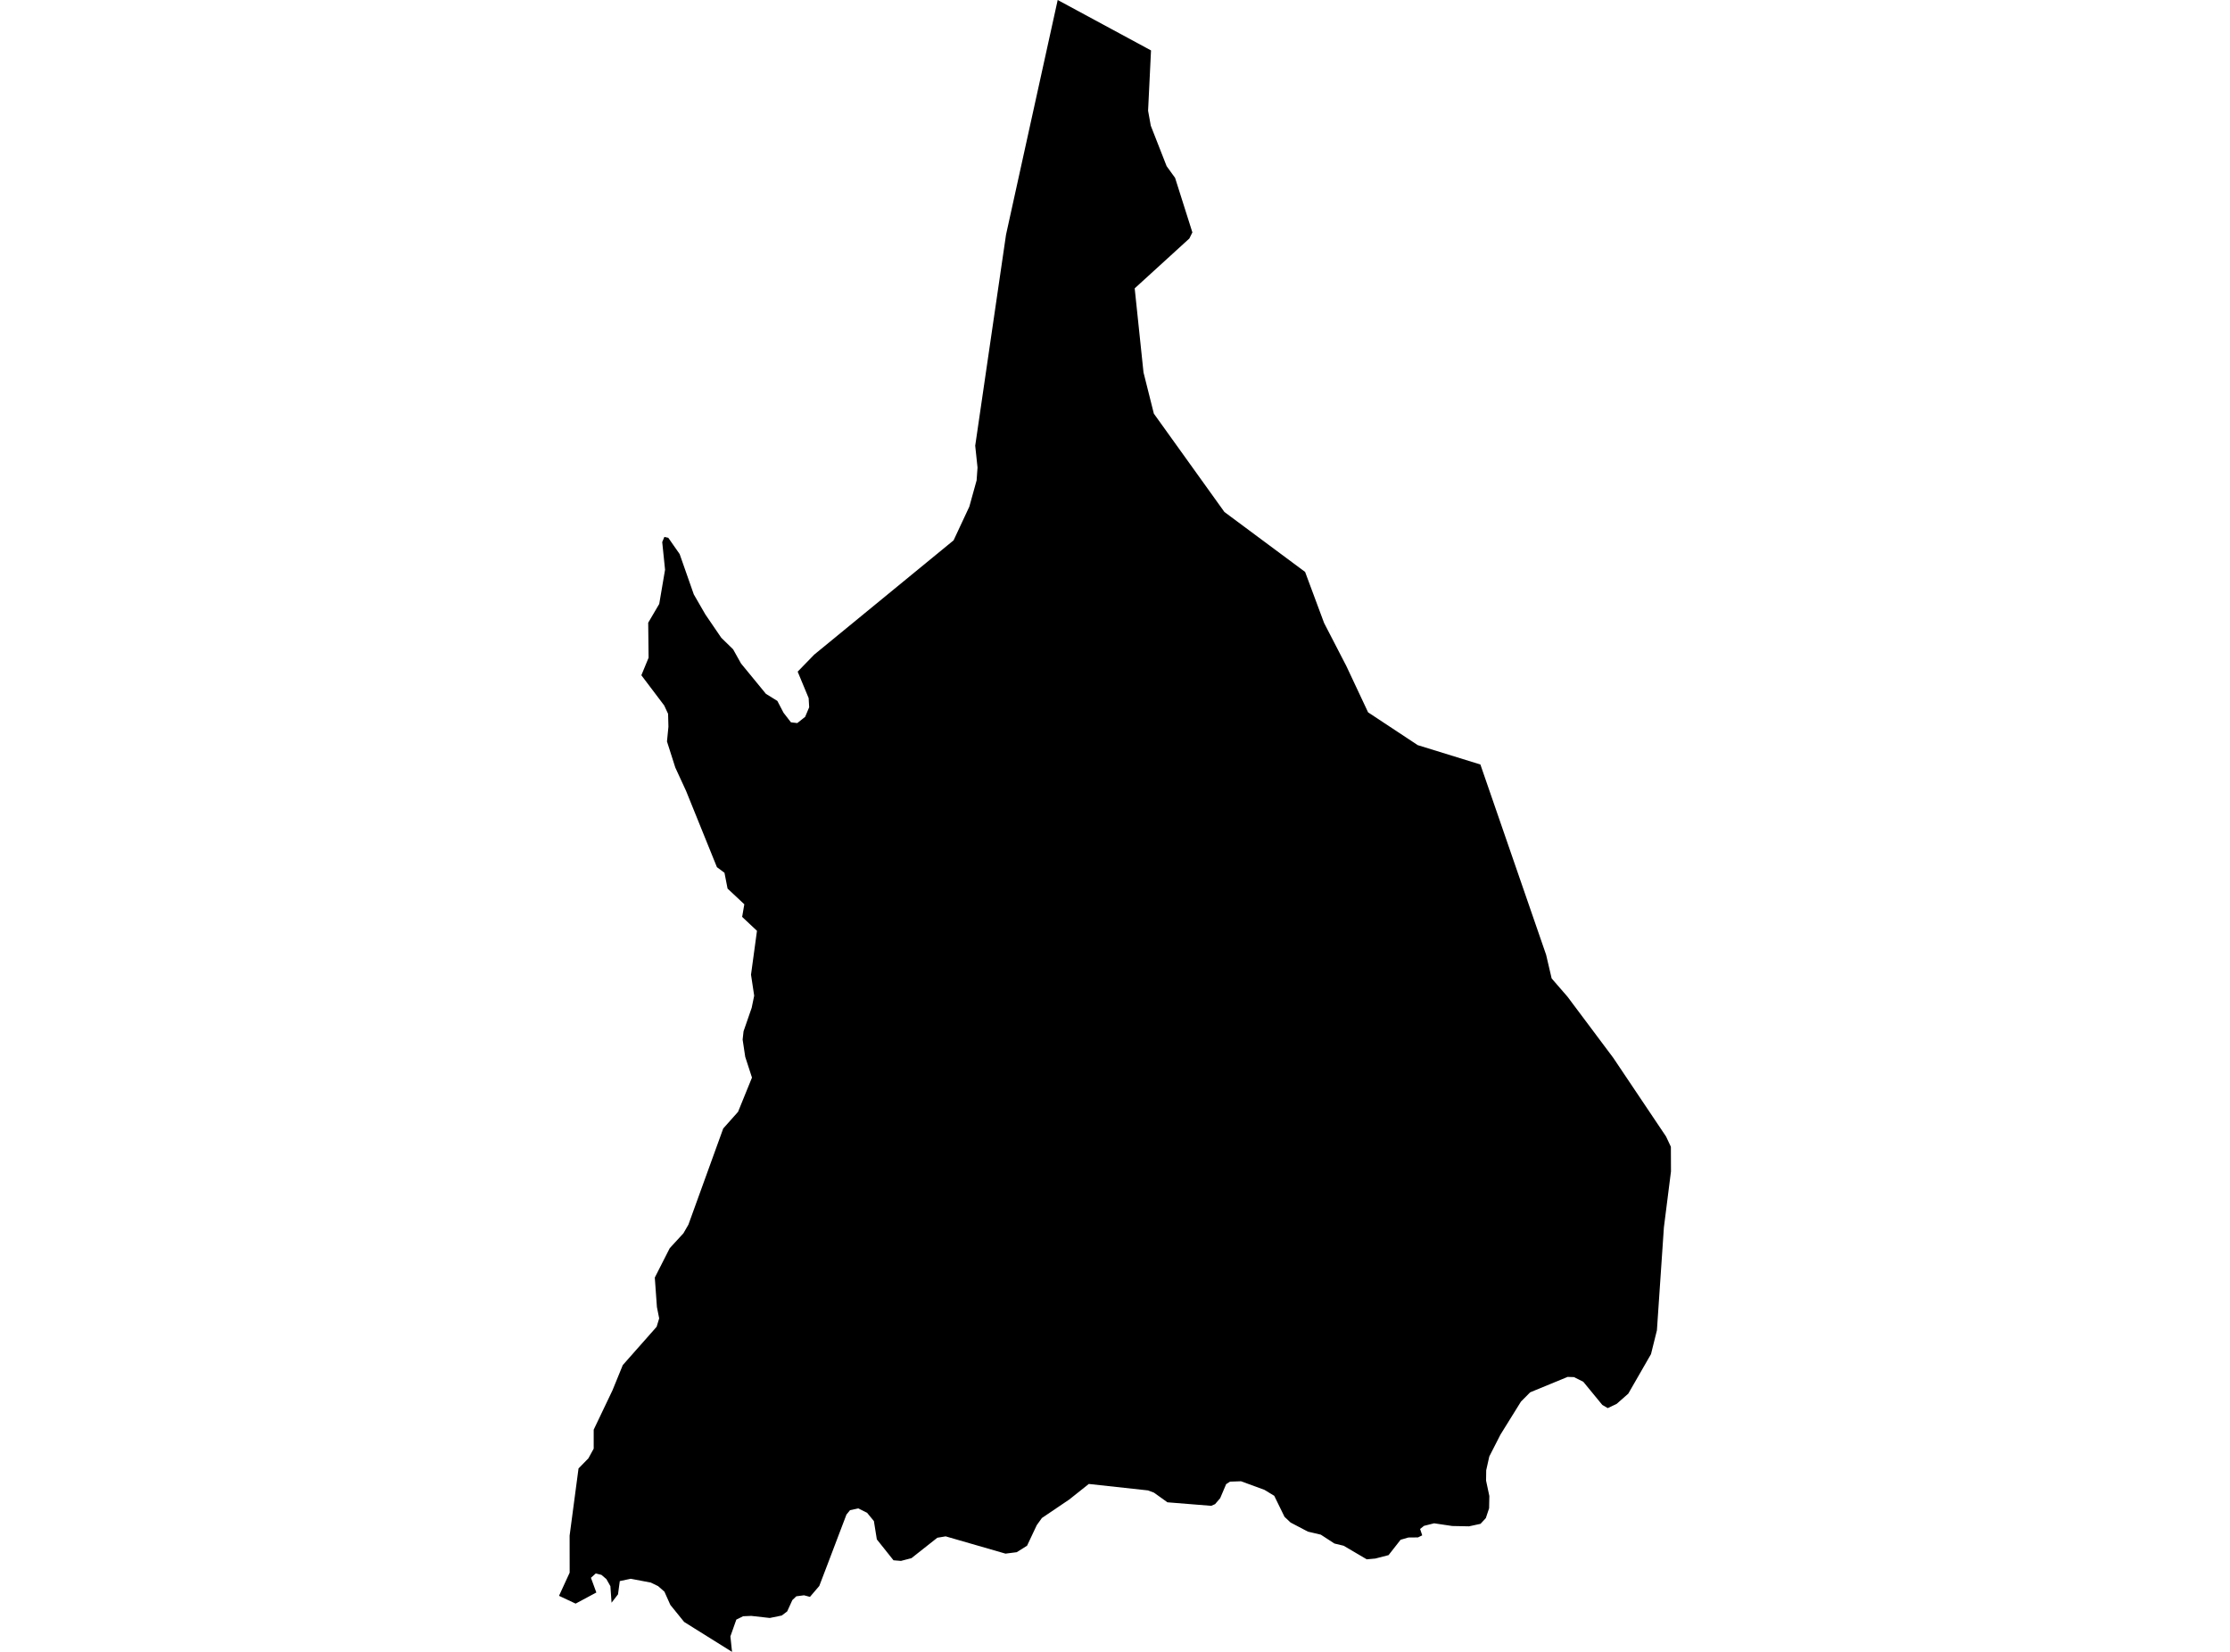 <?xml version='1.0'?>
<svg  baseProfile = 'tiny' width = '540' height = '400' stroke-linecap = 'round' stroke-linejoin = 'round' version='1.1' xmlns='http://www.w3.org/2000/svg'>
<path id='2517901001' title='2517901001'  d='M 198.393 384.037 196.131 386.684 194.697 386.299 192.831 386.544 191.875 387.453 190.616 390.205 189.31 391.196 186.406 391.791 181.917 391.29 179.958 391.371 178.302 392.187 176.868 396.245 177.264 400 168.041 394.24 165.662 392.747 162.327 388.631 160.893 385.424 159.366 384.083 157.593 383.221 152.731 382.299 150.084 382.859 149.653 386.066 148.09 388.095 147.81 384.095 146.842 382.381 145.641 381.355 144.254 381.017 143.099 382.066 144.405 385.623 139.391 388.316 135.368 386.427 137.945 380.819 137.934 371.852 140.091 355.585 142.481 353.137 143.764 350.793 143.764 346.199 148.312 336.672 150.807 330.562 159.004 321.28 159.622 319.251 159.074 316.5 158.561 309.363 162.176 302.25 165.487 298.647 166.7 296.549 175.131 273.263 178.722 269.228 182.092 260.938 180.459 255.912 179.83 251.737 180.051 249.732 182.022 244.042 182.628 241.103 181.859 236.019 183.305 225.396 179.713 222.027 180.238 218.972 176.18 215.17 175.434 211.346 173.603 209.981 166.129 191.511 163.528 185.868 161.511 179.548 161.861 175.979 161.779 172.854 160.835 170.826 155.308 163.514 157.057 159.27 156.964 150.793 159.634 146.245 161.045 137.955 160.357 131.25 160.882 130.014 161.826 130.224 164.578 134.165 168.006 143.937 170.805 148.787 174.664 154.443 177.521 157.229 179.445 160.669 185.473 168.015 188.237 169.729 189.741 172.598 191.525 174.907 193.064 175.093 194.965 173.589 195.944 171.269 195.816 169.042 193.158 162.64 197.157 158.524 230.914 130.842 234.727 122.68 236.488 116.325 236.709 113.211 236.15 107.929 239.648 83.955 243.612 56.833 256.124 0 278.722 12.208 278.011 26.807 278.664 30.434 282.5 40.229 284.552 43.074 288.738 56.273 288.004 57.754 274.769 69.823 276.903 90.182 279.41 100.163 296.493 123.974 316.035 138.491 320.63 150.851 326.028 161.299 331.287 172.493 343.309 180.434 358.479 185.121 374.396 231.203 375.737 236.929 379.562 241.336 390.639 256.133 403.442 275.21 404.608 277.694 404.632 283.652 402.917 297.213 401.227 322.132 399.792 327.903 394.289 337.477 391.49 339.937 389.321 340.975 388.004 340.205 383.398 334.597 381.147 333.465 379.597 333.419 370.536 337.15 368.309 339.389 363.342 347.388 360.637 352.682 359.89 356.017 359.855 358.535 360.648 362.255 360.59 365.229 359.797 367.607 358.514 368.995 355.716 369.601 351.658 369.52 347.274 368.867 344.825 369.485 343.881 370.243 344.394 371.782 343.368 372.283 341.047 372.306 339.158 372.854 336.243 376.574 333.036 377.402 330.961 377.589 325.364 374.3 323.137 373.764 319.837 371.618 316.712 370.884 312.514 368.68 311.045 367.292 308.561 362.208 306.182 360.763 300.515 358.687 297.845 358.78 296.912 359.387 295.466 362.792 294.23 364.226 293.309 364.634 282.698 363.783 279.422 361.439 277.987 360.903 263.657 359.34 258.923 363.106 252.299 367.584 251.052 369.321 248.708 374.289 246.213 375.863 243.484 376.213 228.99 372.027 226.973 372.365 220.711 377.309 218.169 377.973 216.362 377.822 212.327 372.761 211.616 368.33 209.972 366.325 207.826 365.252 205.833 365.695 204.97 366.756 203.279 371.199 200.504 378.51 198.393 384.037 Z' />
</svg>